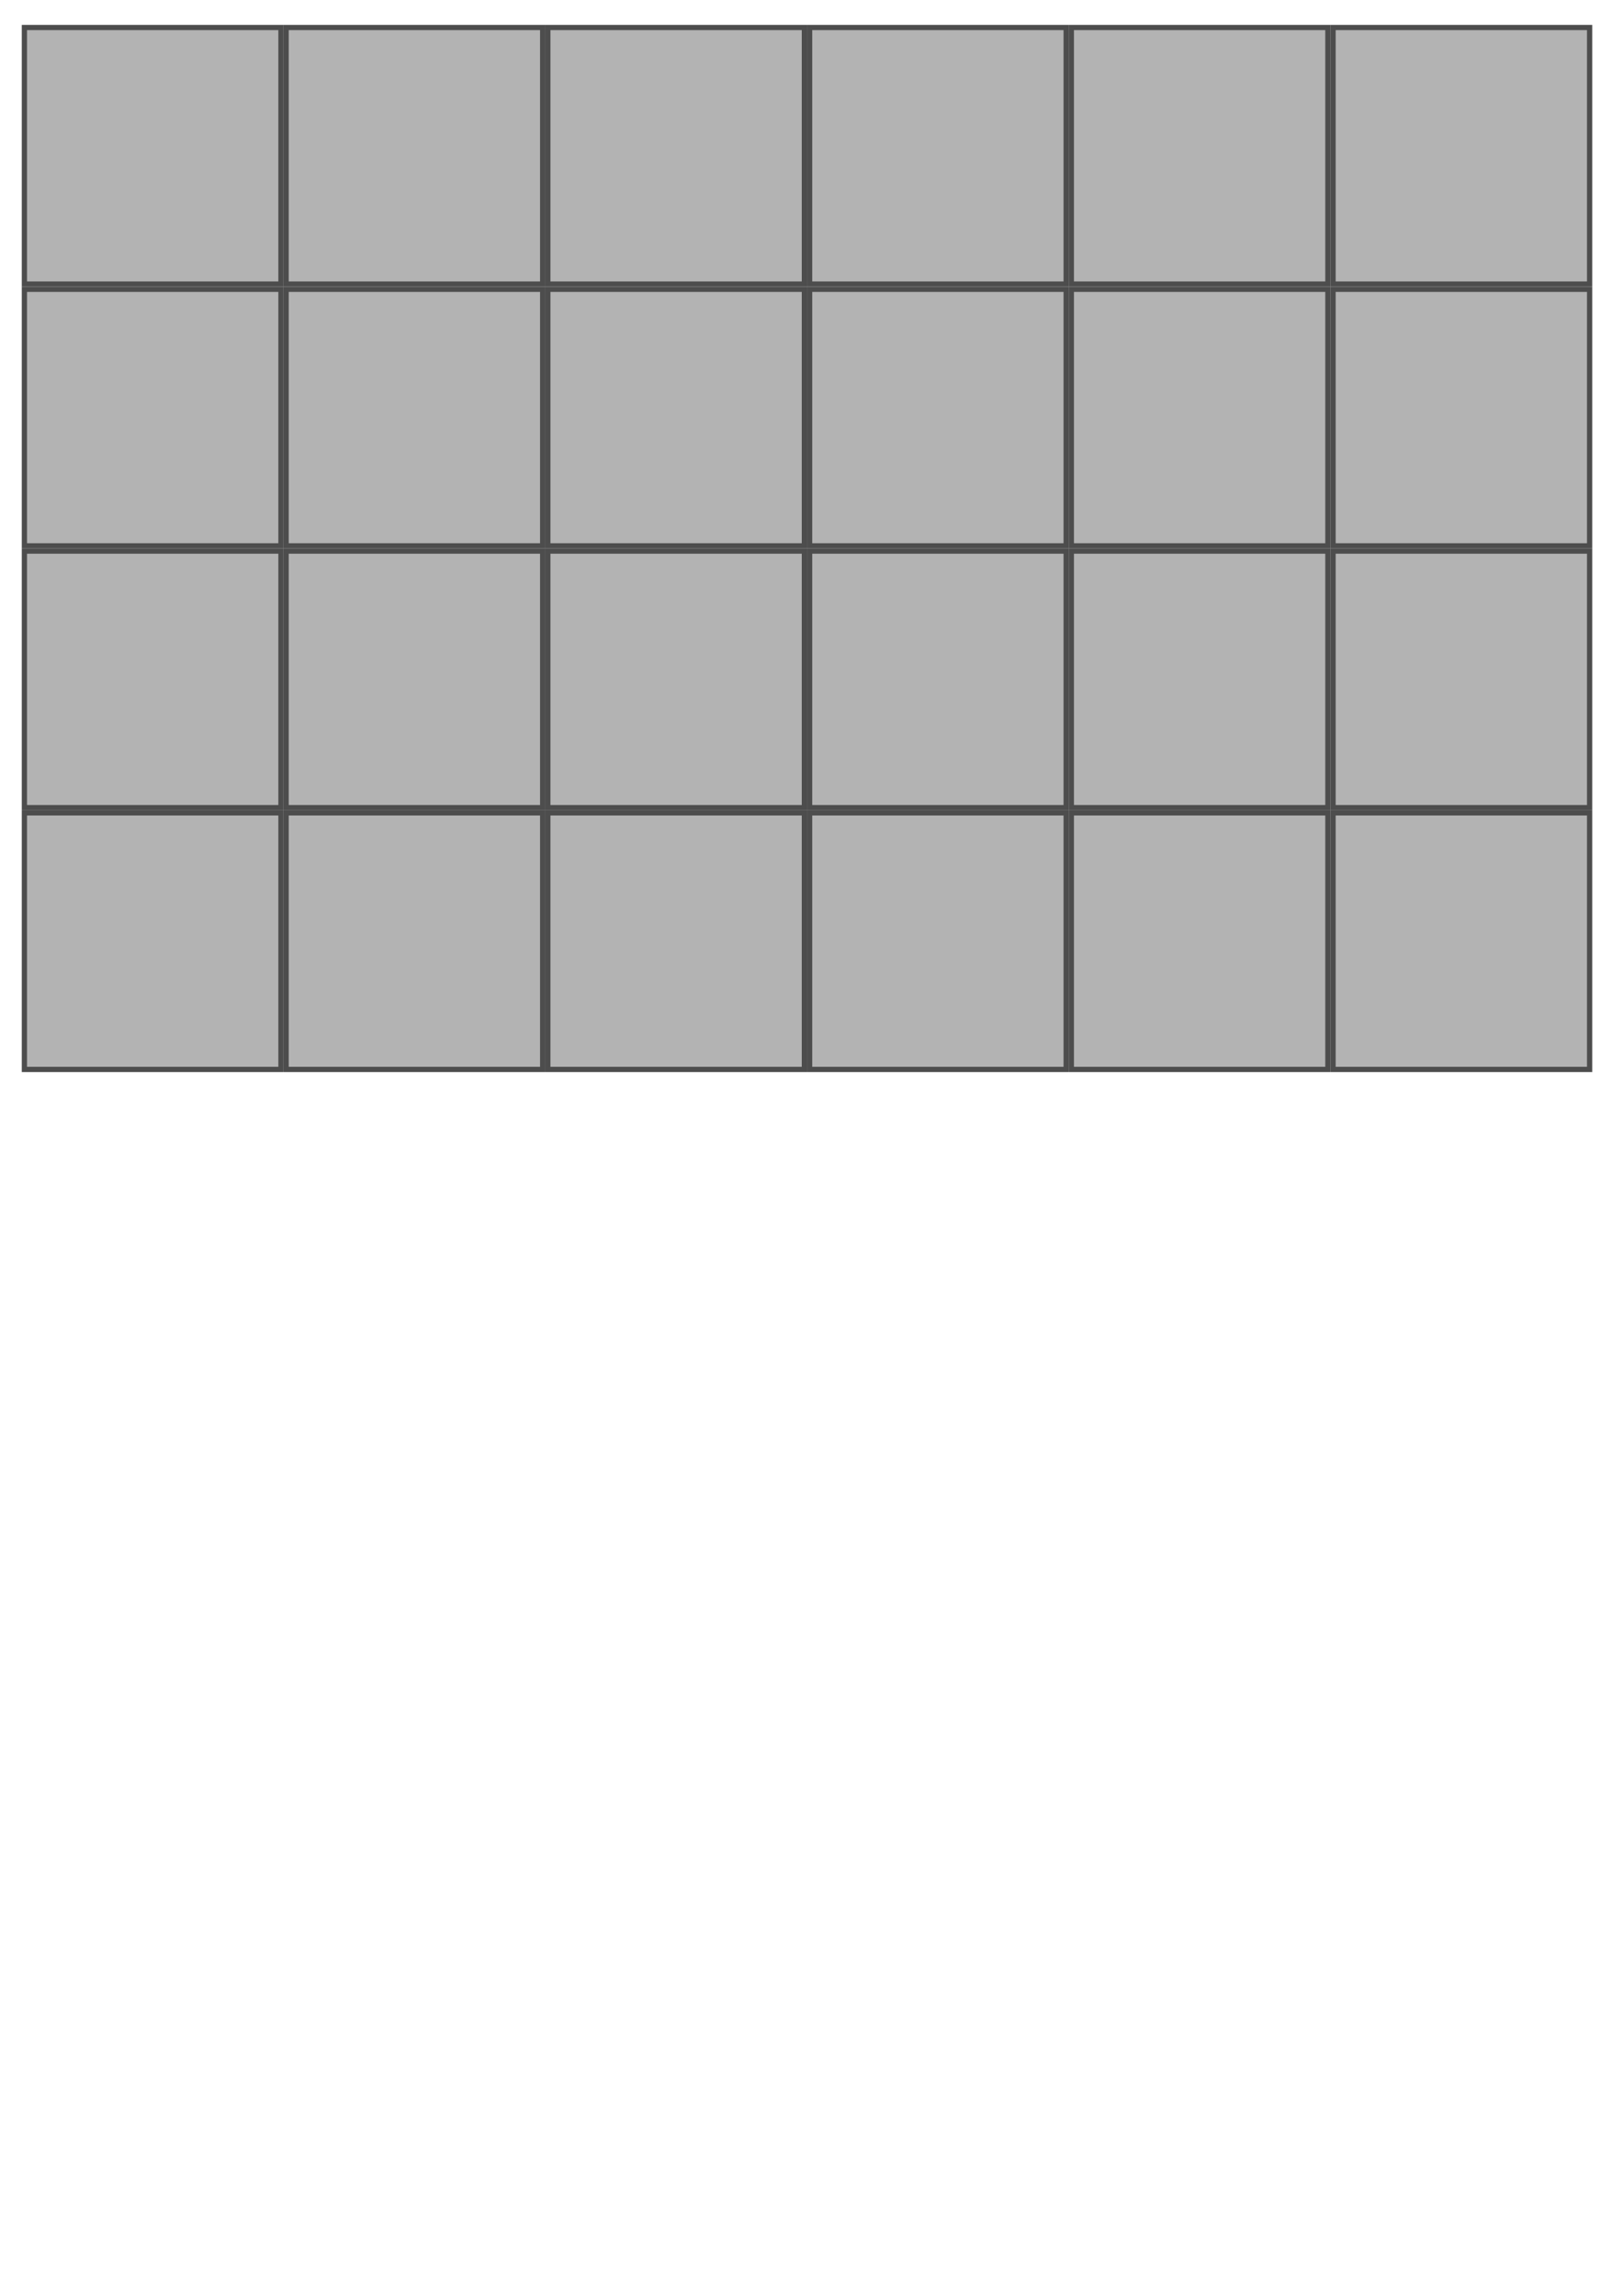 <?xml version="1.0" encoding="UTF-8" standalone="no"?>
<!-- Created with Inkscape (http://www.inkscape.org/) -->

<svg
   xmlns:dc="http://purl.org/dc/elements/1.1/"
   xmlns:cc="http://creativecommons.org/ns#"
   xmlns:rdf="http://www.w3.org/1999/02/22-rdf-syntax-ns#"
   xmlns:svg="http://www.w3.org/2000/svg"
   xmlns="http://www.w3.org/2000/svg"
   xmlns:sodipodi="http://sodipodi.sourceforge.net/DTD/sodipodi-0.dtd"
   xmlns:inkscape="http://www.inkscape.org/namespaces/inkscape"
   width="210mm"
   height="297mm"
   viewBox="0 0 744.094 1052.362"
   id="svg2"
   version="1.1"
   inkscape:version="0.91 r13725"
   sodipodi:docname="background.svg">
  <defs
     id="defs4" />
  <sodipodi:namedview
     id="base"
     pagecolor="#ffffff"
     bordercolor="#666666"
     borderopacity="1.0"
     inkscape:pageopacity="0.0"
     inkscape:pageshadow="2"
     inkscape:zoom="0.48820751"
     inkscape:cx="281.63298"
     inkscape:cy="739.78672"
     inkscape:document-units="px"
     inkscape:current-layer="layer1"
     showgrid="true"
     inkscape:window-width="1280"
     inkscape:window-height="687"
     inkscape:window-x="0"
     inkscape:window-y="1"
     inkscape:window-maximized="1"
     showguides="false">
    <inkscape:grid
       type="xygrid"
       id="grid4713" />
  </sodipodi:namedview>
  <g
     inkscape:label="Layer 1"
     inkscape:groupmode="layer"
     id="layer1">
    <rect
       inkscape:export-ydpi="90"
       inkscape:export-xdpi="90"
       inkscape:export-filename="/Users/Chris/projects/school/SuperGunBros/assets/img/tile.png"
       y="12.609"
       x="11.183"
       height="117.6"
       width="117.624"
       id="rect4723"
       style="fill:#b3b3b3;fill-opacity:1;stroke:#4d4d4d;stroke-width:2.4;stroke-linecap:square;stroke-linejoin:miter;stroke-miterlimit:4;stroke-dasharray:none;stroke-opacity:1" />
    <rect
       style="fill:#b3b3b3;fill-opacity:1;stroke:#4d4d4d;stroke-width:2.4;stroke-linecap:square;stroke-linejoin:miter;stroke-miterlimit:4;stroke-dasharray:none;stroke-opacity:1"
       id="rect4725"
       width="117.624"
       height="117.6"
       x="131.171"
       y="12.609"
       inkscape:export-filename="/Users/Chris/projects/school/SuperGunBros/assets/img/tile.png"
       inkscape:export-xdpi="90"
       inkscape:export-ydpi="90" />
    <rect
       inkscape:export-ydpi="90"
       inkscape:export-xdpi="90"
       inkscape:export-filename="/Users/Chris/projects/school/SuperGunBros/assets/img/tile.png"
       y="12.609"
       x="251.16"
       height="117.6"
       width="117.624"
       id="rect4727"
       style="fill:#b3b3b3;fill-opacity:1;stroke:#4d4d4d;stroke-width:2.4;stroke-linecap:square;stroke-linejoin:miter;stroke-miterlimit:4;stroke-dasharray:none;stroke-opacity:1" />
    <rect
       style="fill:#b3b3b3;fill-opacity:1;stroke:#4d4d4d;stroke-width:2.4;stroke-linecap:square;stroke-linejoin:miter;stroke-miterlimit:4;stroke-dasharray:none;stroke-opacity:1"
       id="rect5642"
       width="117.624"
       height="117.6"
       x="371.183"
       y="12.609"
       inkscape:export-filename="/Users/Chris/projects/school/SuperGunBros/assets/img/tile.png"
       inkscape:export-xdpi="90"
       inkscape:export-ydpi="90" />
    <rect
       inkscape:export-ydpi="90"
       inkscape:export-xdpi="90"
       inkscape:export-filename="/Users/Chris/projects/school/SuperGunBros/assets/img/tile.png"
       y="12.609"
       x="491.171"
       height="117.6"
       width="117.624"
       id="rect5644"
       style="fill:#b3b3b3;fill-opacity:1;stroke:#4d4d4d;stroke-width:2.4;stroke-linecap:square;stroke-linejoin:miter;stroke-miterlimit:4;stroke-dasharray:none;stroke-opacity:1" />
    <rect
       style="fill:#b3b3b3;fill-opacity:1;stroke:#4d4d4d;stroke-width:2.4;stroke-linecap:square;stroke-linejoin:miter;stroke-miterlimit:4;stroke-dasharray:none;stroke-opacity:1"
       id="rect5646"
       width="117.624"
       height="117.6"
       x="611.16"
       y="12.609"
       inkscape:export-filename="/Users/Chris/projects/school/SuperGunBros/assets/img/tile.png"
       inkscape:export-xdpi="90"
       inkscape:export-ydpi="90" />
    <rect
       style="fill:#b3b3b3;fill-opacity:1;stroke:#4d4d4d;stroke-width:2.4;stroke-linecap:square;stroke-linejoin:miter;stroke-miterlimit:4;stroke-dasharray:none;stroke-opacity:1"
       id="rect5648"
       width="117.624"
       height="117.6"
       x="11.183"
       y="132.609"
       inkscape:export-filename="/Users/Chris/projects/school/SuperGunBros/assets/img/tile.png"
       inkscape:export-xdpi="90"
       inkscape:export-ydpi="90" />
    <rect
       inkscape:export-ydpi="90"
       inkscape:export-xdpi="90"
       inkscape:export-filename="/Users/Chris/projects/school/SuperGunBros/assets/img/tile.png"
       y="132.609"
       x="131.171"
       height="117.6"
       width="117.624"
       id="rect5650"
       style="fill:#b3b3b3;fill-opacity:1;stroke:#4d4d4d;stroke-width:2.4;stroke-linecap:square;stroke-linejoin:miter;stroke-miterlimit:4;stroke-dasharray:none;stroke-opacity:1" />
    <rect
       style="fill:#b3b3b3;fill-opacity:1;stroke:#4d4d4d;stroke-width:2.4;stroke-linecap:square;stroke-linejoin:miter;stroke-miterlimit:4;stroke-dasharray:none;stroke-opacity:1"
       id="rect5652"
       width="117.624"
       height="117.6"
       x="251.16"
       y="132.609"
       inkscape:export-filename="/Users/Chris/projects/school/SuperGunBros/assets/img/tile.png"
       inkscape:export-xdpi="90"
       inkscape:export-ydpi="90" />
    <rect
       inkscape:export-ydpi="90"
       inkscape:export-xdpi="90"
       inkscape:export-filename="/Users/Chris/projects/school/SuperGunBros/assets/img/tile.png"
       y="132.609"
       x="371.183"
       height="117.6"
       width="117.624"
       id="rect5654"
       style="fill:#b3b3b3;fill-opacity:1;stroke:#4d4d4d;stroke-width:2.4;stroke-linecap:square;stroke-linejoin:miter;stroke-miterlimit:4;stroke-dasharray:none;stroke-opacity:1" />
    <rect
       style="fill:#b3b3b3;fill-opacity:1;stroke:#4d4d4d;stroke-width:2.4;stroke-linecap:square;stroke-linejoin:miter;stroke-miterlimit:4;stroke-dasharray:none;stroke-opacity:1"
       id="rect5656"
       width="117.624"
       height="117.6"
       x="491.171"
       y="132.609"
       inkscape:export-filename="/Users/Chris/projects/school/SuperGunBros/assets/img/tile.png"
       inkscape:export-xdpi="90"
       inkscape:export-ydpi="90" />
    <rect
       inkscape:export-ydpi="90"
       inkscape:export-xdpi="90"
       inkscape:export-filename="/Users/Chris/projects/school/SuperGunBros/assets/img/tile.png"
       y="132.609"
       x="611.16"
       height="117.6"
       width="117.624"
       id="rect5658"
       style="fill:#b3b3b3;fill-opacity:1;stroke:#4d4d4d;stroke-width:2.4;stroke-linecap:square;stroke-linejoin:miter;stroke-miterlimit:4;stroke-dasharray:none;stroke-opacity:1" />
    <rect
       style="fill:#b3b3b3;fill-opacity:1;stroke:#4d4d4d;stroke-width:2.4;stroke-linecap:square;stroke-linejoin:miter;stroke-miterlimit:4;stroke-dasharray:none;stroke-opacity:1"
       id="rect5660"
       width="117.624"
       height="117.6"
       x="11.183"
       y="252.609"
       inkscape:export-filename="/Users/Chris/projects/school/SuperGunBros/assets/img/tile.png"
       inkscape:export-xdpi="90"
       inkscape:export-ydpi="90" />
    <rect
       inkscape:export-ydpi="90"
       inkscape:export-xdpi="90"
       inkscape:export-filename="/Users/Chris/projects/school/SuperGunBros/assets/img/tile.png"
       y="252.609"
       x="131.171"
       height="117.6"
       width="117.624"
       id="rect5662"
       style="fill:#b3b3b3;fill-opacity:1;stroke:#4d4d4d;stroke-width:2.4;stroke-linecap:square;stroke-linejoin:miter;stroke-miterlimit:4;stroke-dasharray:none;stroke-opacity:1" />
    <rect
       style="fill:#b3b3b3;fill-opacity:1;stroke:#4d4d4d;stroke-width:2.4;stroke-linecap:square;stroke-linejoin:miter;stroke-miterlimit:4;stroke-dasharray:none;stroke-opacity:1"
       id="rect5664"
       width="117.624"
       height="117.6"
       x="251.16"
       y="252.609"
       inkscape:export-filename="/Users/Chris/projects/school/SuperGunBros/assets/img/tile.png"
       inkscape:export-xdpi="90"
       inkscape:export-ydpi="90" />
    <rect
       inkscape:export-ydpi="90"
       inkscape:export-xdpi="90"
       inkscape:export-filename="/Users/Chris/projects/school/SuperGunBros/assets/img/tile.png"
       y="252.609"
       x="371.183"
       height="117.6"
       width="117.624"
       id="rect5666"
       style="fill:#b3b3b3;fill-opacity:1;stroke:#4d4d4d;stroke-width:2.4;stroke-linecap:square;stroke-linejoin:miter;stroke-miterlimit:4;stroke-dasharray:none;stroke-opacity:1" />
    <rect
       style="fill:#b3b3b3;fill-opacity:1;stroke:#4d4d4d;stroke-width:2.4;stroke-linecap:square;stroke-linejoin:miter;stroke-miterlimit:4;stroke-dasharray:none;stroke-opacity:1"
       id="rect5668"
       width="117.624"
       height="117.6"
       x="491.171"
       y="252.609"
       inkscape:export-filename="/Users/Chris/projects/school/SuperGunBros/assets/img/tile.png"
       inkscape:export-xdpi="90"
       inkscape:export-ydpi="90" />
    <rect
       inkscape:export-ydpi="90"
       inkscape:export-xdpi="90"
       inkscape:export-filename="/Users/Chris/projects/school/SuperGunBros/assets/img/tile.png"
       y="252.609"
       x="611.16"
       height="117.6"
       width="117.624"
       id="rect5670"
       style="fill:#b3b3b3;fill-opacity:1;stroke:#4d4d4d;stroke-width:2.4;stroke-linecap:square;stroke-linejoin:miter;stroke-miterlimit:4;stroke-dasharray:none;stroke-opacity:1" />
    <rect
       inkscape:export-ydpi="90"
       inkscape:export-xdpi="90"
       inkscape:export-filename="/Users/Chris/projects/school/SuperGunBros/assets/img/tile.png"
       y="372.609"
       x="11.183"
       height="117.6"
       width="117.624"
       id="rect5672"
       style="fill:#b3b3b3;fill-opacity:1;stroke:#4d4d4d;stroke-width:2.4;stroke-linecap:square;stroke-linejoin:miter;stroke-miterlimit:4;stroke-dasharray:none;stroke-opacity:1" />
    <rect
       style="fill:#b3b3b3;fill-opacity:1;stroke:#4d4d4d;stroke-width:2.4;stroke-linecap:square;stroke-linejoin:miter;stroke-miterlimit:4;stroke-dasharray:none;stroke-opacity:1"
       id="rect5674"
       width="117.624"
       height="117.6"
       x="131.171"
       y="372.609"
       inkscape:export-filename="/Users/Chris/projects/school/SuperGunBros/assets/img/tile.png"
       inkscape:export-xdpi="90"
       inkscape:export-ydpi="90" />
    <rect
       inkscape:export-ydpi="90"
       inkscape:export-xdpi="90"
       inkscape:export-filename="/Users/Chris/projects/school/SuperGunBros/assets/img/tile.png"
       y="372.609"
       x="251.16"
       height="117.6"
       width="117.624"
       id="rect5676"
       style="fill:#b3b3b3;fill-opacity:1;stroke:#4d4d4d;stroke-width:2.4;stroke-linecap:square;stroke-linejoin:miter;stroke-miterlimit:4;stroke-dasharray:none;stroke-opacity:1" />
    <rect
       style="fill:#b3b3b3;fill-opacity:1;stroke:#4d4d4d;stroke-width:2.4;stroke-linecap:square;stroke-linejoin:miter;stroke-miterlimit:4;stroke-dasharray:none;stroke-opacity:1"
       id="rect5678"
       width="117.624"
       height="117.6"
       x="371.183"
       y="372.609"
       inkscape:export-filename="/Users/Chris/projects/school/SuperGunBros/assets/img/tile.png"
       inkscape:export-xdpi="90"
       inkscape:export-ydpi="90" />
    <rect
       inkscape:export-ydpi="90"
       inkscape:export-xdpi="90"
       inkscape:export-filename="/Users/Chris/projects/school/SuperGunBros/assets/img/tile.png"
       y="372.609"
       x="491.171"
       height="117.6"
       width="117.624"
       id="rect5680"
       style="fill:#b3b3b3;fill-opacity:1;stroke:#4d4d4d;stroke-width:2.4;stroke-linecap:square;stroke-linejoin:miter;stroke-miterlimit:4;stroke-dasharray:none;stroke-opacity:1" />
    <rect
       style="fill:#b3b3b3;fill-opacity:1;stroke:#4d4d4d;stroke-width:2.4;stroke-linecap:square;stroke-linejoin:miter;stroke-miterlimit:4;stroke-dasharray:none;stroke-opacity:1"
       id="rect5682"
       width="117.624"
       height="117.6"
       x="611.16"
       y="372.609"
       inkscape:export-filename="/Users/Chris/projects/school/SuperGunBros/assets/img/tile.png"
       inkscape:export-xdpi="90"
       inkscape:export-ydpi="90" />
  </g>
</svg>
